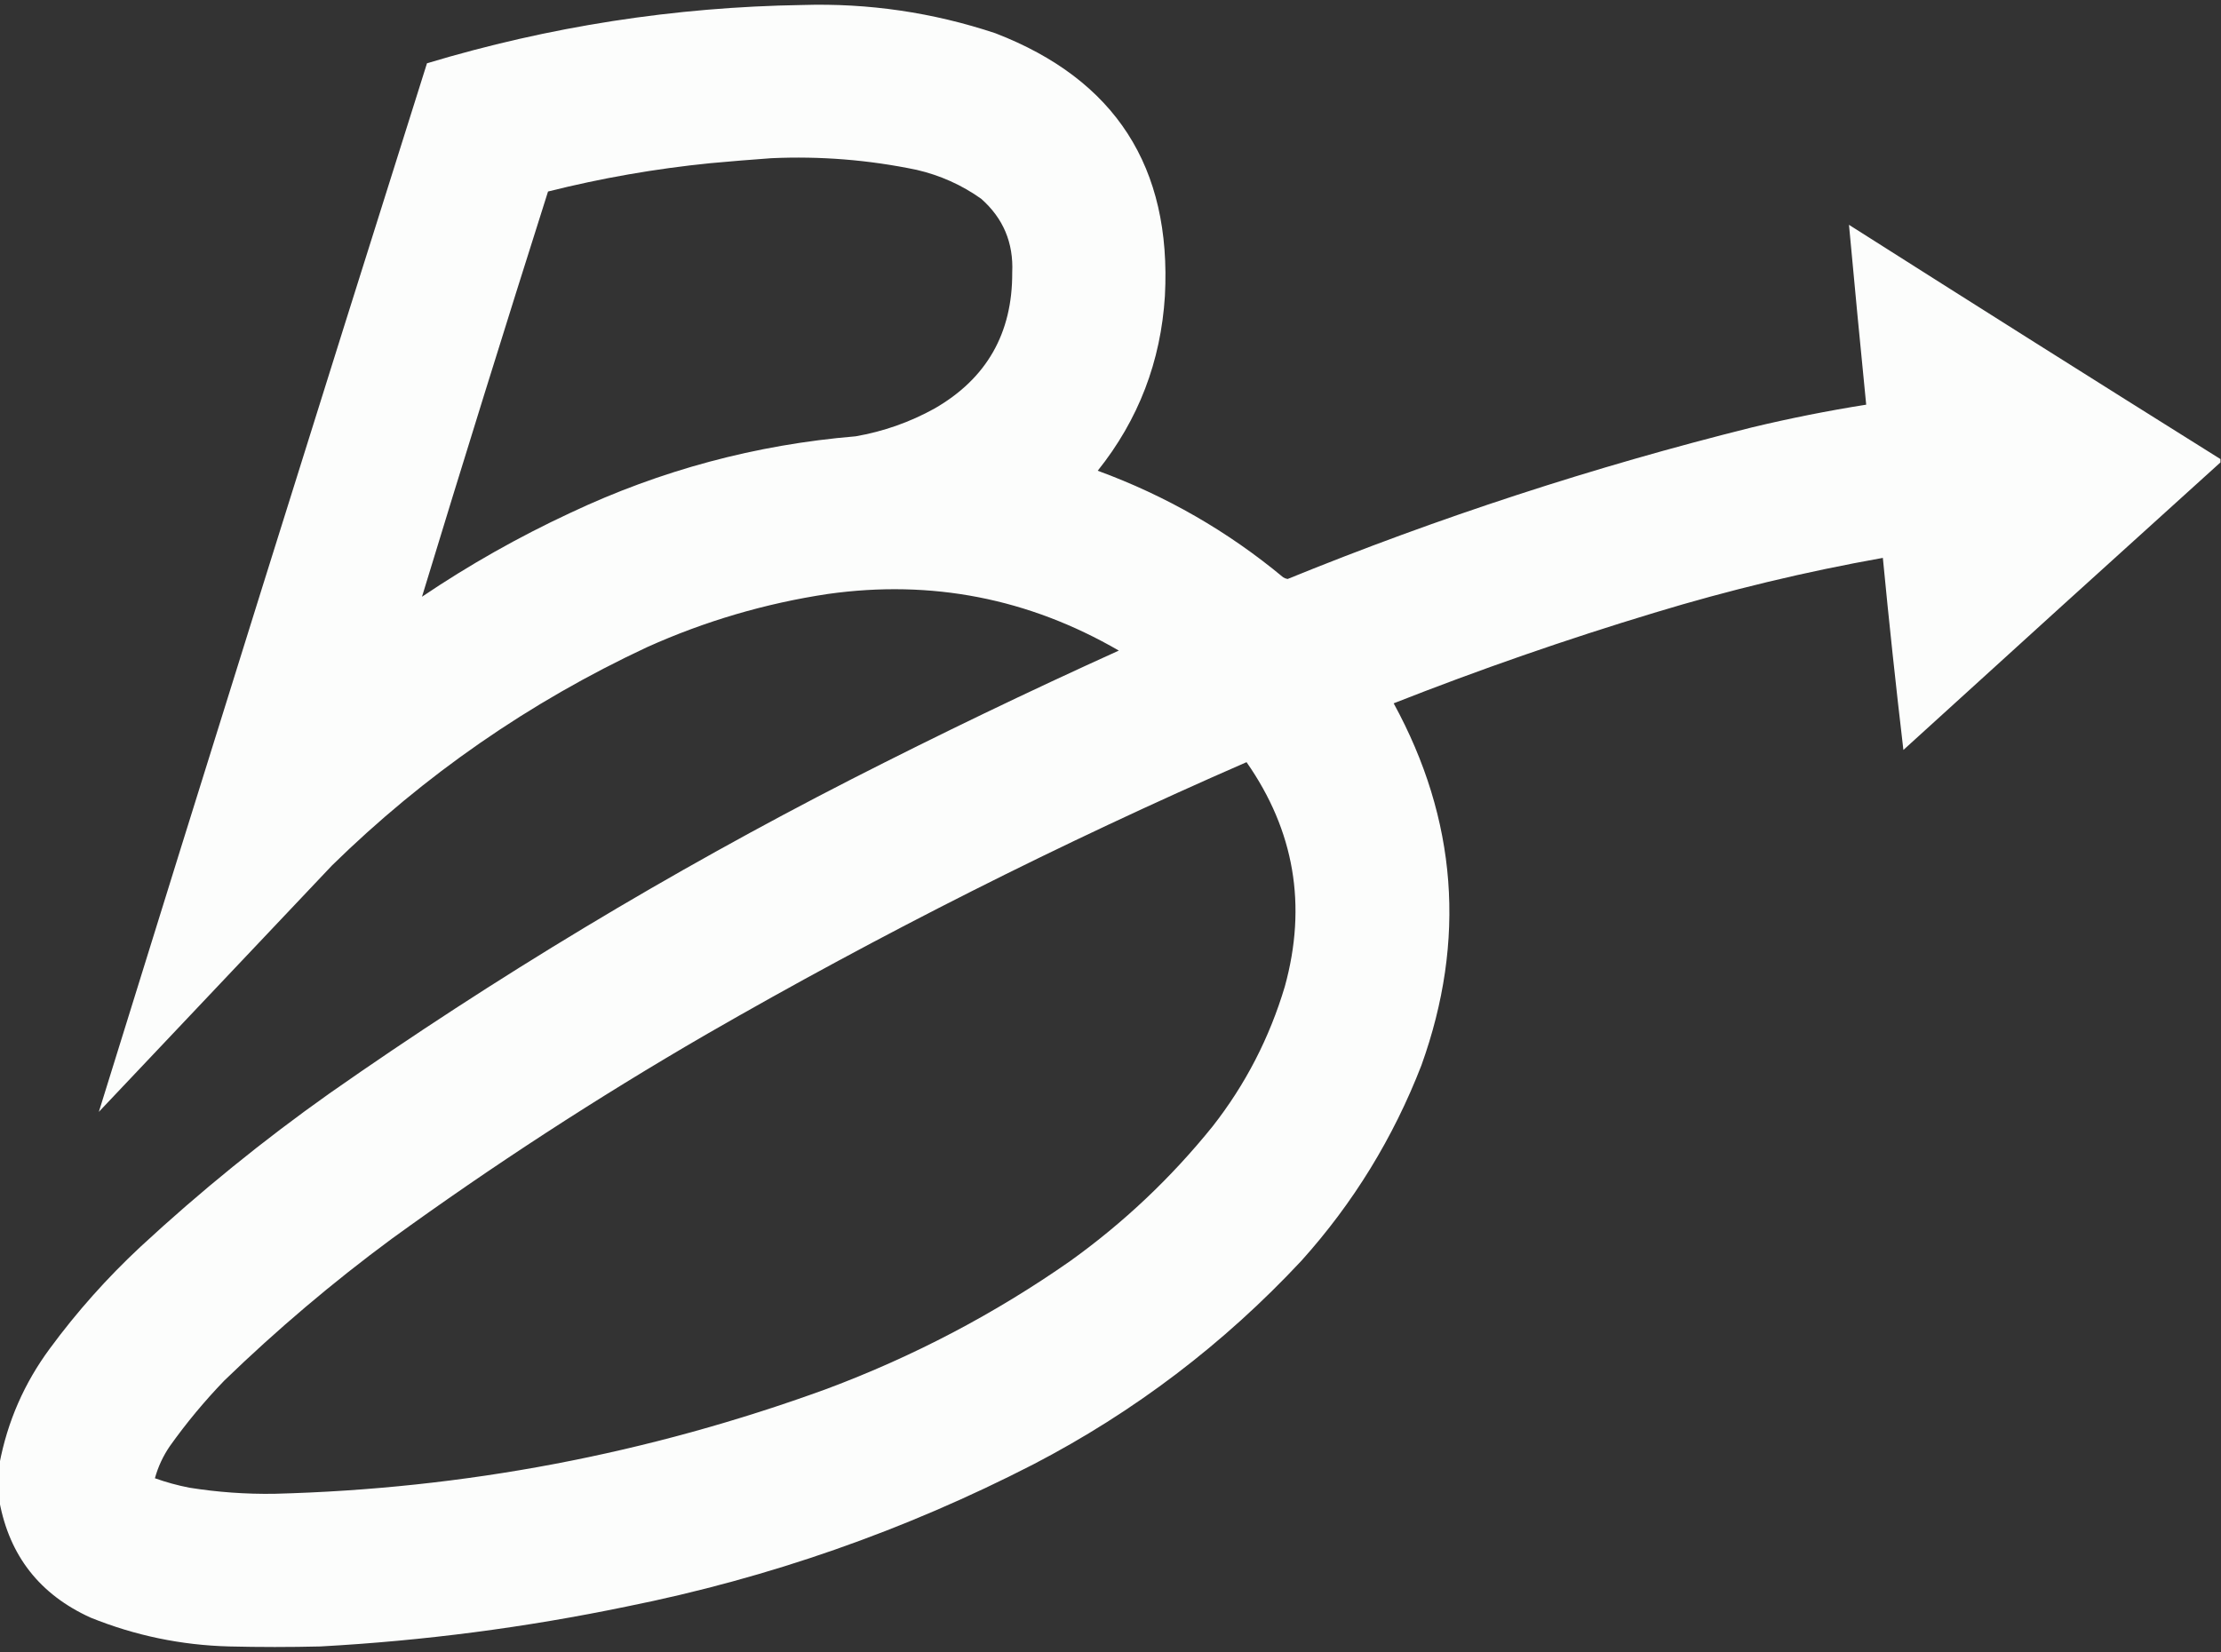 <?xml version="1.0" encoding="UTF-8"?>
<!DOCTYPE svg PUBLIC "-//W3C//DTD SVG 1.1//EN" "http://www.w3.org/Graphics/SVG/1.1/DTD/svg11.dtd">
<svg xmlns="http://www.w3.org/2000/svg" version="1.1" width="2000px" height="1488px" style="shape-rendering:geometricPrecision; text-rendering:geometricPrecision; image-rendering:optimizeQuality; fill-rule:evenodd; clip-rule:evenodd" xmlns:xlink="http://www.w3.org/1999/xlink">
<rect width="100%" height="100%" fill="#333333" stroke="none"/>
<g><path style="opacity:0.992" fill="#fefffe" d="M 1999.5,413.5 C 1999.5,414.5 1999.5,415.5 1999.5,416.5C 1904.2,502.627 1809.04,588.96 1714,675.5C 1707.22,617.939 1701.05,560.273 1695.5,502.5C 1625.86,514.909 1557.2,531.409 1489.5,552C 1410.16,576.001 1331.99,603.168 1255,633.5C 1312.14,738.157 1320.47,846.824 1280,959.5C 1254.63,1024.96 1218.63,1083.62 1172,1135.5C 1101.91,1210.6 1021.41,1271.77 930.5,1319C 814.531,1378.64 692.531,1421.3 564.5,1447C 473.402,1465.92 381.402,1477.92 288.5,1483C 261.167,1483.67 233.833,1483.67 206.5,1483C 163.207,1481.88 121.54,1473.21 81.5,1457C 35.925,1436.28 8.591,1401.45 -0.5,1352.5C -0.5,1341.17 -0.5,1329.83 -0.5,1318.5C 6.724,1280.38 21.89,1245.72 45,1214.5C 69.198,1181.62 96.364,1151.12 126.5,1123C 180.268,1073.21 236.935,1027.21 296.5,985C 446.197,880.106 602.863,785.773 766.5,702C 845.98,661.426 926.313,622.759 1007.5,586C 926.175,538.887 838.842,521.887 745.5,535C 688.94,543.521 634.606,559.521 582.5,583C 476.72,632.484 382.22,697.984 299,779.5C 229,853.5 159,927.5 89,1001.5C 186.667,686.494 285.167,371.661 384.5,57C 494.726,23.801 607.393,6.301 722.5,4.5C 782.042,2.692 840.042,11.192 896.5,30C 1004.29,71.687 1055.13,150.521 1049,266.5C 1045.35,325.581 1025.19,378.081 988.5,424C 1049.95,446.539 1105.62,478.539 1155.5,520C 1156.73,520.781 1158.06,521.281 1159.5,521.5C 1295.51,466.107 1434.85,420.607 1577.5,385C 1611.58,376.818 1645.91,369.984 1680.5,364.5C 1675.13,310.494 1669.97,256.494 1665,202.5C 1776.3,273.23 1887.8,343.563 1999.5,413.5 Z M 694.5,142.5 C 738.632,140.487 782.299,143.987 825.5,153C 846.623,157.899 865.956,166.566 883.5,179C 903.42,196.563 912.753,218.729 911.5,245.5C 911.752,300.2 888.418,341.033 841.5,368C 819.245,380.307 795.579,388.641 770.5,393C 680.636,400.513 594.969,423.513 513.5,462C 466.842,483.735 422.342,508.902 380,537.5C 417.097,415.703 454.93,294.036 493.5,172.5C 541.454,160.451 590.12,151.951 639.5,147C 657.973,145.301 676.306,143.801 694.5,142.5 Z M 1122.5,686.5 C 1165.61,748.179 1177.11,815.513 1157,888.5C 1143.19,934.788 1121.53,976.788 1092,1014.5C 1054.62,1060.88 1011.79,1101.38 963.5,1136C 895.648,1183.43 822.648,1221.77 744.5,1251C 583.861,1309.59 418.027,1341.09 247,1345.5C 221.337,1345.88 195.837,1344.04 170.5,1340C 159.921,1337.94 149.588,1335.11 139.5,1331.5C 142.366,1321.1 146.866,1311.43 153,1302.5C 167.825,1281.67 184.159,1262 202,1243.5C 249.475,1197.56 299.642,1155.06 352.5,1116C 443.593,1049.94 537.927,988.603 635.5,932C 793.108,841.196 955.441,759.362 1122.5,686.5 Z"/></g>
</svg>
